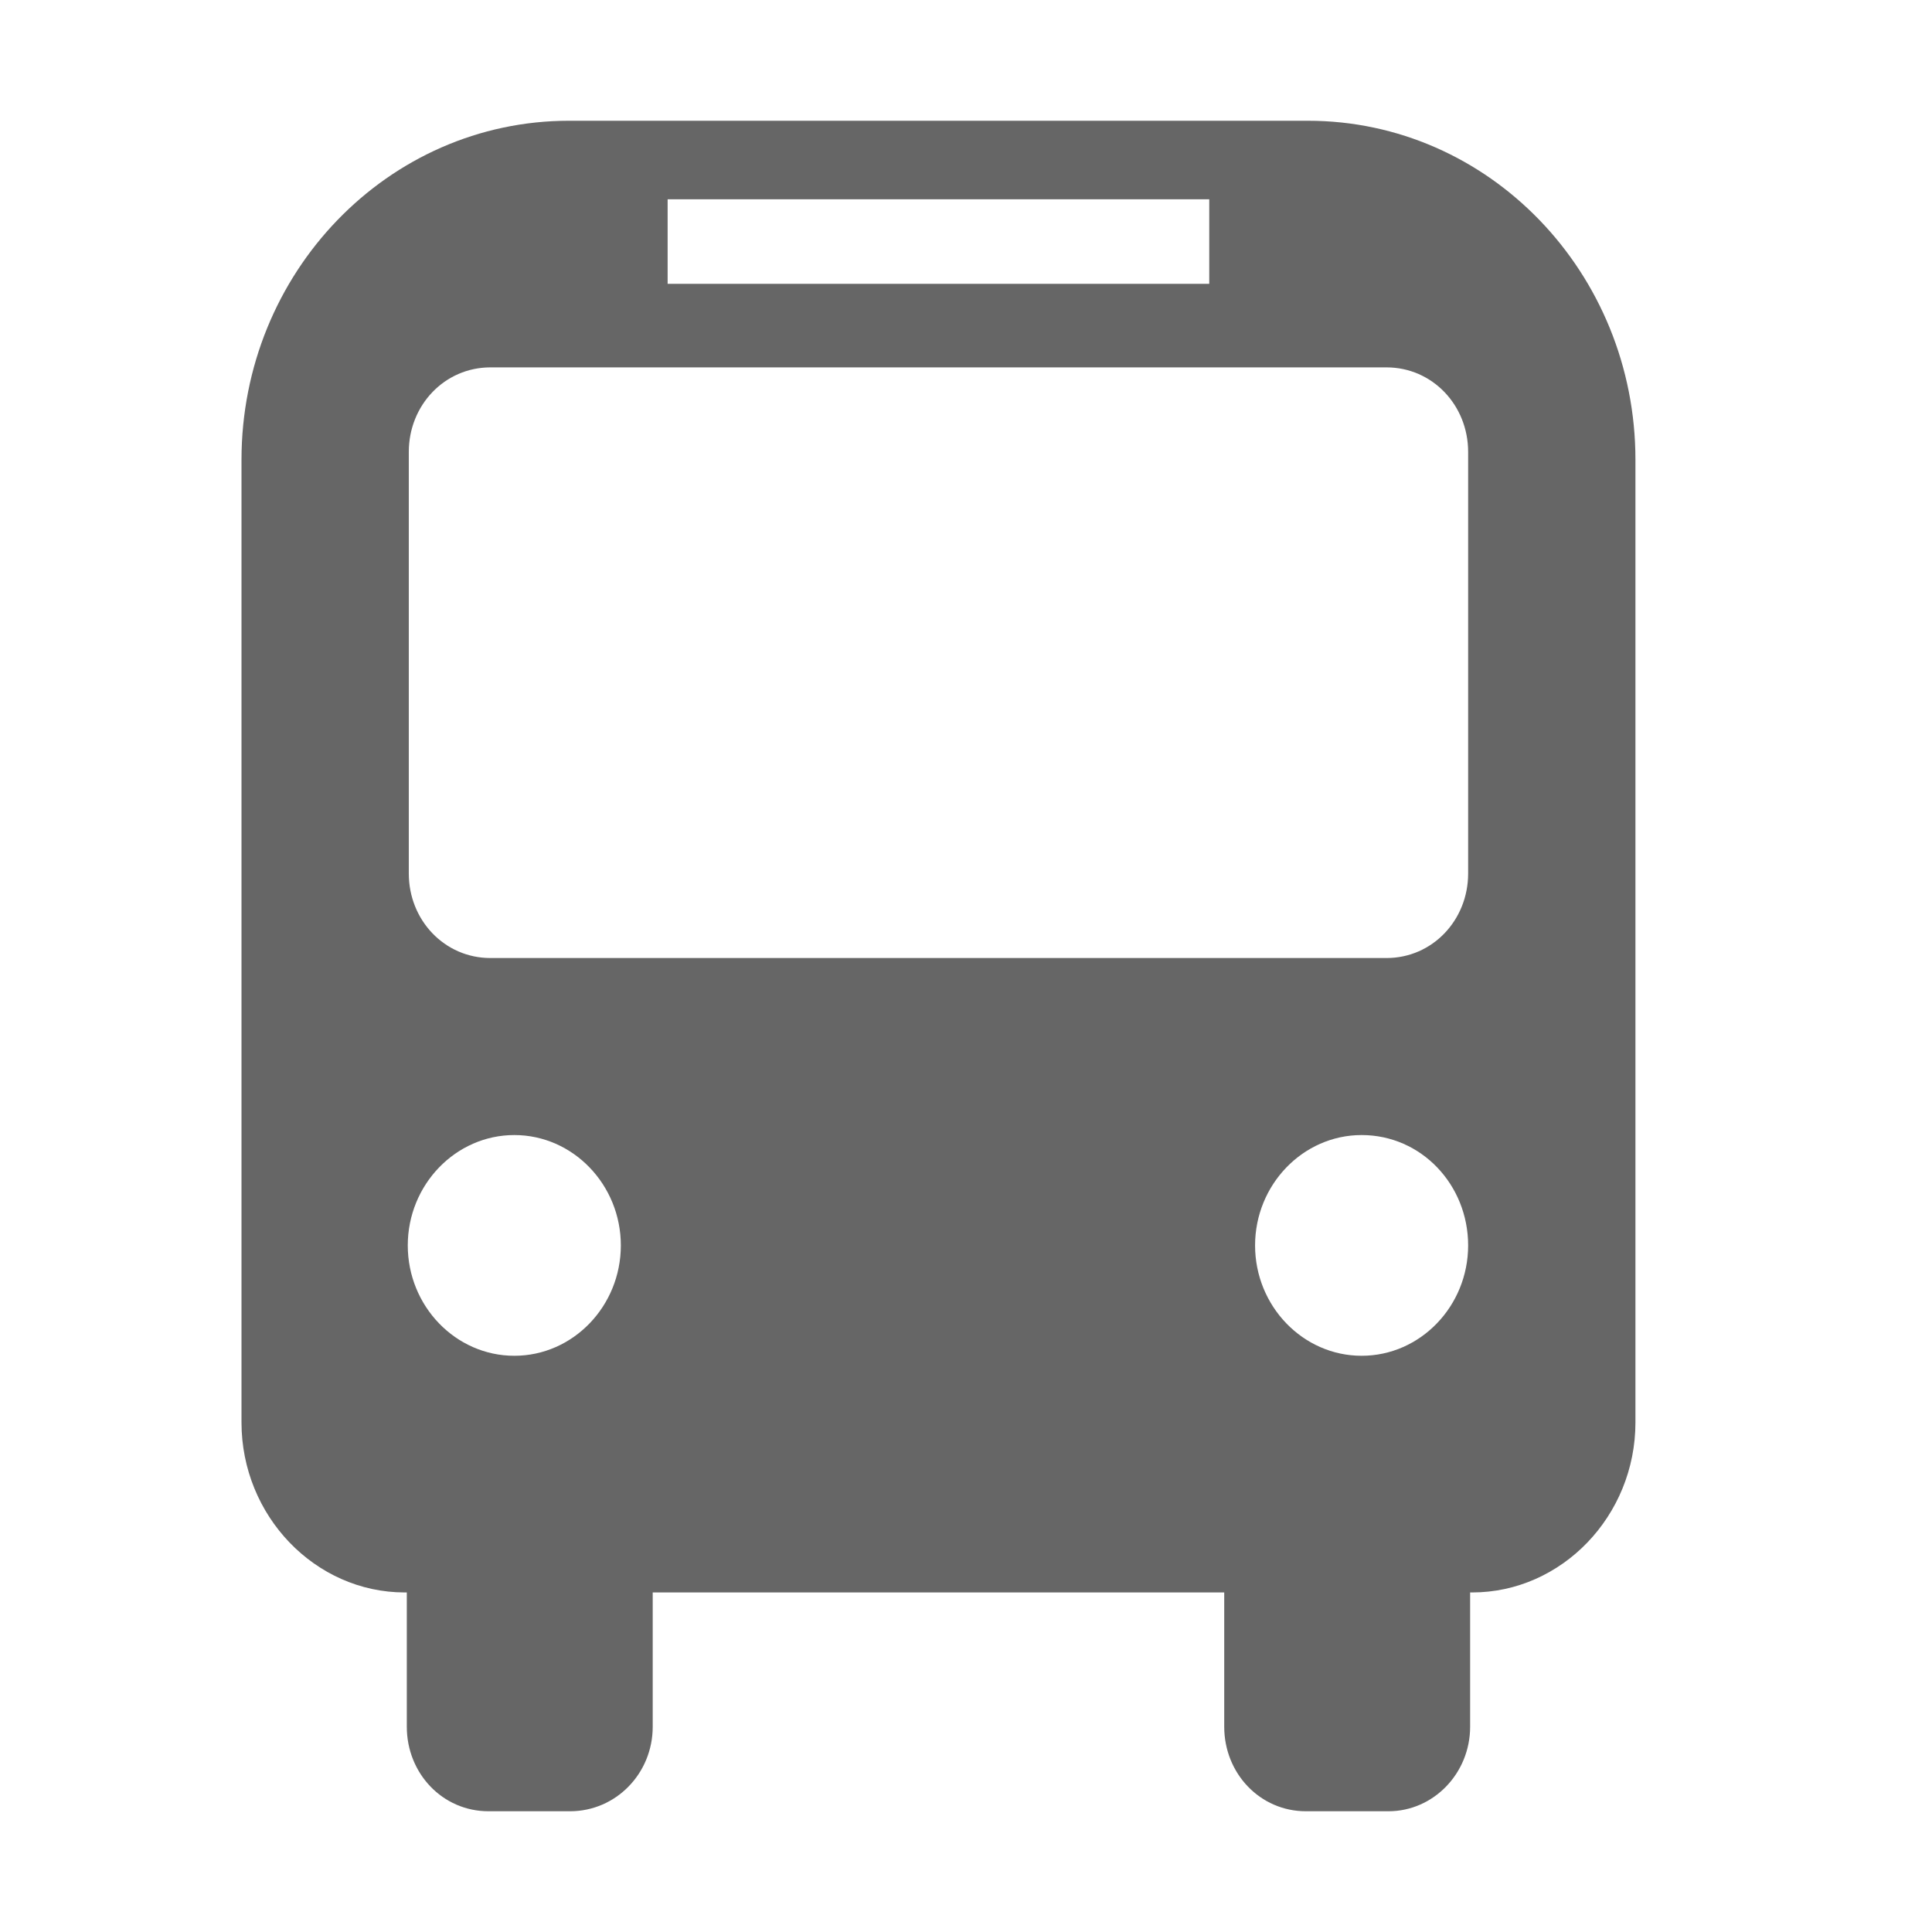 <?xml version="1.0" encoding="UTF-8" standalone="no"?>
<svg width="32px" height="32px" viewBox="0 0 32 32" version="1.1" xmlns="http://www.w3.org/2000/svg" xmlns:xlink="http://www.w3.org/1999/xlink">
    <!-- Generator: Sketch 3.7.2 (28276) - http://www.bohemiancoding.com/sketch -->
    <title>buses</title>
    <desc>Created with Sketch.</desc>
    <defs></defs>
    <g id="Átomos" stroke="none" stroke-width="1" fill="none" fill-rule="evenodd">
        <g id="03_Iconos" transform="translate(-561, -426)" fill="#666666">
            <g id="ico-buses" transform="translate(561, 426)">
                <path d="M24.317,14.468 C24.317,15.242 23.724,15.868 22.965,15.868 L8.123,15.868 C7.364,15.868 6.771,15.242 6.771,14.468 L6.771,7.485 C6.771,6.711 7.364,6.085 8.123,6.085 L22.965,6.085 C23.724,6.085 24.317,6.711 24.317,7.485 L24.317,14.468 L24.317,14.468 Z M22.553,22.456 C21.58,22.456 20.788,21.633 20.788,20.628 C20.788,19.624 21.58,18.8 22.553,18.8 C23.542,18.8 24.317,19.624 24.317,20.628 C24.317,21.633 23.526,22.456 22.553,22.456 L22.553,22.456 Z M8.519,22.456 C7.546,22.456 6.754,21.633 6.754,20.628 C6.754,19.624 7.546,18.8 8.519,18.8 C9.492,18.8 10.283,19.624 10.283,20.628 C10.283,21.633 9.492,22.456 8.519,22.456 L8.519,22.456 Z M11.058,3.301 L20.029,3.301 L20.029,4.701 L11.058,4.701 L11.058,3.301 Z M21.662,2 L9.426,2 C6.424,2 4,4.52 4,7.616 L4,23.56 C4,25.108 5.22,26.376 6.705,26.376 L6.738,26.376 L6.738,28.6 C6.738,29.374 7.331,30 8.09,30 L9.442,30 C10.201,30 10.811,29.374 10.811,28.6 L10.811,26.376 L20.277,26.376 L20.277,28.6 C20.277,29.374 20.871,30 21.629,30 L22.998,30 C23.74,30 24.35,29.374 24.35,28.6 L24.35,26.376 L24.383,26.376 C25.867,26.376 27.088,25.108 27.088,23.56 L27.088,7.616 C27.088,4.52 24.664,2 21.662,2 L21.662,2 Z" id="buses"></path>
            </g>
        </g>
    </g>
</svg>